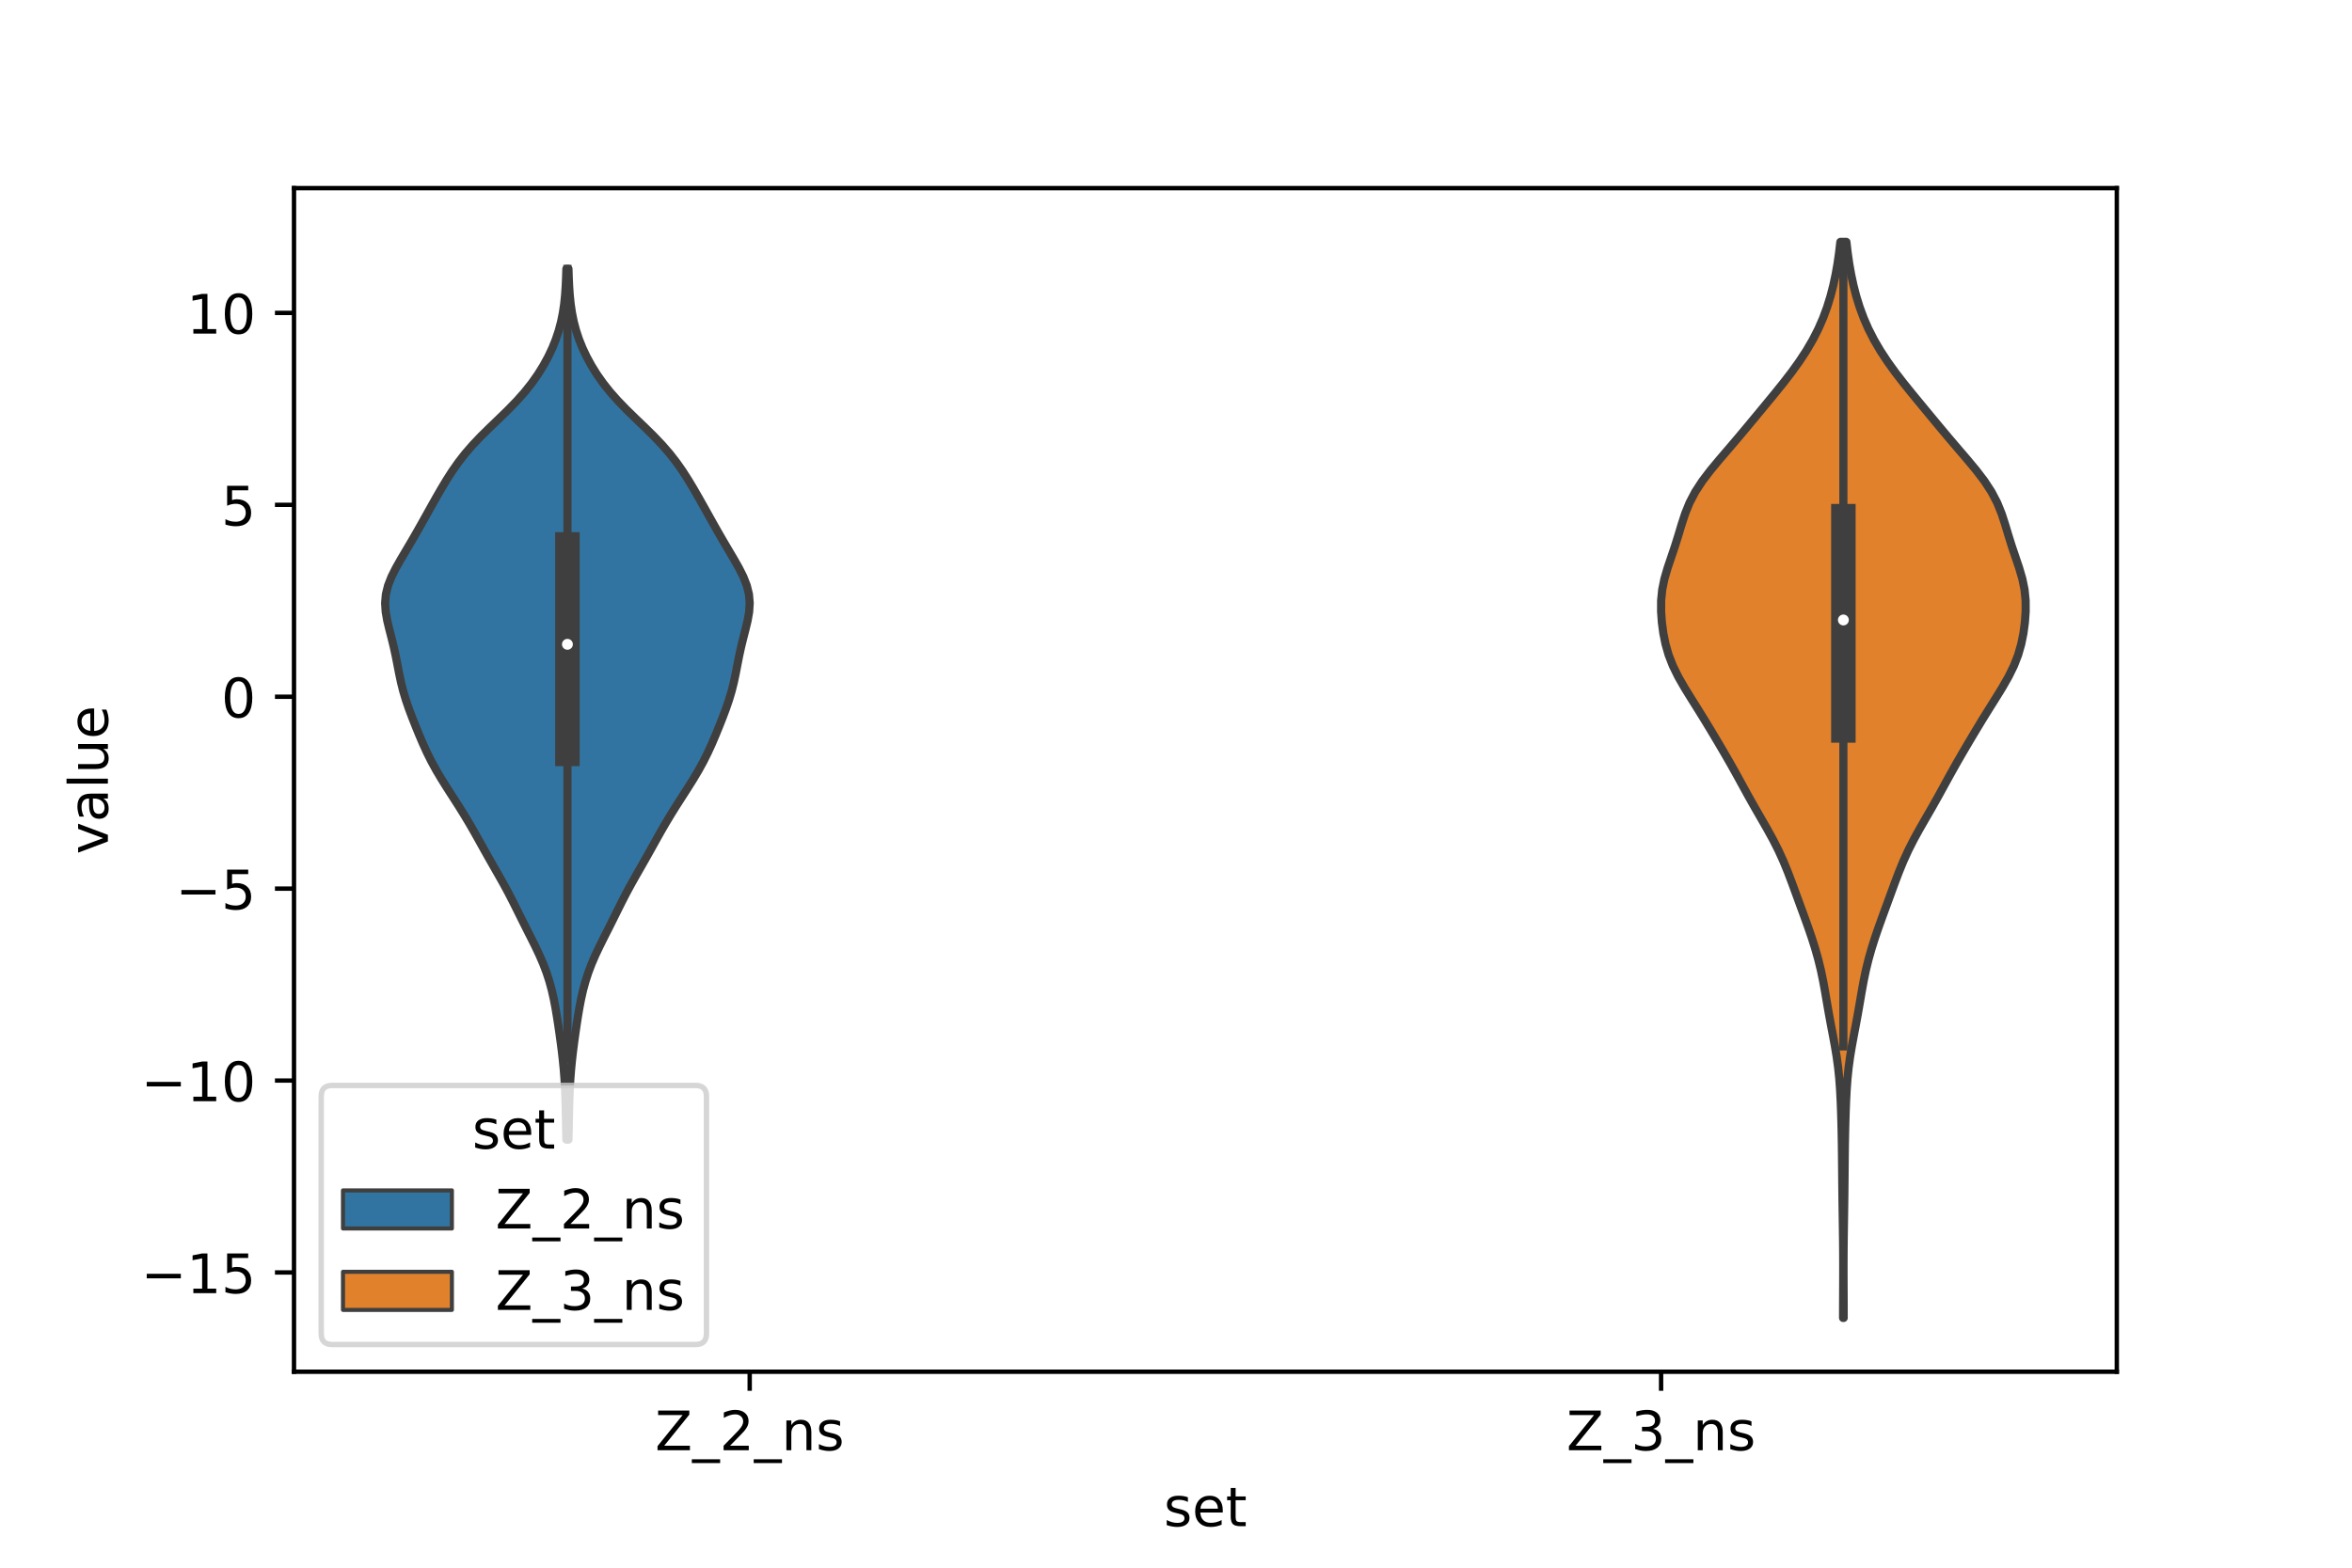<?xml version="1.0" encoding="utf-8" standalone="no"?>
<!DOCTYPE svg PUBLIC "-//W3C//DTD SVG 1.1//EN"
  "http://www.w3.org/Graphics/SVG/1.1/DTD/svg11.dtd">
<!-- Created with matplotlib (https://matplotlib.org/) -->
<svg height="288pt" version="1.1" viewBox="0 0 432 288" width="432pt" xmlns="http://www.w3.org/2000/svg" xmlns:xlink="http://www.w3.org/1999/xlink">
 <defs>
  <style type="text/css">*{stroke-linecap:butt;stroke-linejoin:round;}</style>
 </defs>
 <g id="figure_1">
  <g id="patch_1">
   <path d="M 0 288 
L 432 288 
L 432 0 
L 0 0 
z
" style="fill:#ffffff;"/>
  </g>
  <g id="axes_1">
   <g id="patch_2">
    <path d="M 54 252 
L 388.8 252 
L 388.8 34.56 
L 54 34.56 
z
" style="fill:#ffffff;"/>
   </g>
   <g id="PolyCollection_1">
    <defs>
     <path d="M 104.411 -78.639 
L 104.029 -78.639 
L 103.994 -80.255 
L 103.962 -81.87 
L 103.929 -83.486 
L 103.892 -85.102 
L 103.841 -86.718 
L 103.77 -88.333 
L 103.672 -89.949 
L 103.545 -91.565 
L 103.388 -93.181 
L 103.204 -94.796 
L 102.998 -96.412 
L 102.777 -98.028 
L 102.542 -99.644 
L 102.292 -101.259 
L 102.02 -102.875 
L 101.71 -104.491 
L 101.345 -106.107 
L 100.906 -107.722 
L 100.382 -109.338 
L 99.768 -110.954 
L 99.068 -112.57 
L 98.301 -114.185 
L 97.494 -115.801 
L 96.676 -117.417 
L 95.866 -119.033 
L 95.065 -120.648 
L 94.259 -122.264 
L 93.428 -123.88 
L 92.556 -125.496 
L 91.649 -127.111 
L 90.725 -128.727 
L 89.803 -130.343 
L 88.896 -131.958 
L 87.997 -133.574 
L 87.091 -135.19 
L 86.157 -136.806 
L 85.186 -138.421 
L 84.175 -140.037 
L 83.139 -141.653 
L 82.101 -143.269 
L 81.087 -144.884 
L 80.127 -146.5 
L 79.24 -148.116 
L 78.432 -149.732 
L 77.693 -151.347 
L 77.004 -152.963 
L 76.344 -154.579 
L 75.704 -156.195 
L 75.096 -157.81 
L 74.541 -159.426 
L 74.058 -161.042 
L 73.653 -162.658 
L 73.31 -164.273 
L 72.997 -165.889 
L 72.68 -167.505 
L 72.328 -169.121 
L 71.934 -170.736 
L 71.518 -172.352 
L 71.129 -173.968 
L 70.844 -175.584 
L 70.74 -177.199 
L 70.877 -178.815 
L 71.276 -180.431 
L 71.91 -182.047 
L 72.722 -183.662 
L 73.638 -185.278 
L 74.595 -186.894 
L 75.549 -188.51 
L 76.483 -190.125 
L 77.398 -191.741 
L 78.301 -193.357 
L 79.204 -194.973 
L 80.114 -196.588 
L 81.045 -198.204 
L 82.015 -199.82 
L 83.05 -201.436 
L 84.182 -203.051 
L 85.441 -204.667 
L 86.843 -206.283 
L 88.382 -207.899 
L 90.023 -209.514 
L 91.708 -211.13 
L 93.366 -212.746 
L 94.933 -214.362 
L 96.368 -215.977 
L 97.653 -217.593 
L 98.793 -219.209 
L 99.798 -220.825 
L 100.681 -222.44 
L 101.446 -224.056 
L 102.096 -225.672 
L 102.632 -227.288 
L 103.059 -228.903 
L 103.385 -230.519 
L 103.623 -232.135 
L 103.79 -233.751 
L 103.902 -235.366 
L 103.977 -236.982 
L 104.029 -238.598 
L 104.411 -238.598 
L 104.411 -238.598 
L 104.463 -236.982 
L 104.538 -235.366 
L 104.65 -233.751 
L 104.817 -232.135 
L 105.055 -230.519 
L 105.381 -228.903 
L 105.808 -227.288 
L 106.344 -225.672 
L 106.994 -224.056 
L 107.759 -222.44 
L 108.642 -220.825 
L 109.647 -219.209 
L 110.787 -217.593 
L 112.072 -215.977 
L 113.507 -214.362 
L 115.074 -212.746 
L 116.732 -211.13 
L 118.417 -209.514 
L 120.058 -207.899 
L 121.597 -206.283 
L 122.999 -204.667 
L 124.258 -203.051 
L 125.39 -201.436 
L 126.425 -199.82 
L 127.395 -198.204 
L 128.326 -196.588 
L 129.236 -194.973 
L 130.139 -193.357 
L 131.042 -191.741 
L 131.957 -190.125 
L 132.891 -188.51 
L 133.845 -186.894 
L 134.802 -185.278 
L 135.718 -183.662 
L 136.53 -182.047 
L 137.164 -180.431 
L 137.563 -178.815 
L 137.7 -177.199 
L 137.596 -175.584 
L 137.311 -173.968 
L 136.922 -172.352 
L 136.506 -170.736 
L 136.112 -169.121 
L 135.76 -167.505 
L 135.443 -165.889 
L 135.13 -164.273 
L 134.787 -162.658 
L 134.382 -161.042 
L 133.899 -159.426 
L 133.344 -157.81 
L 132.736 -156.195 
L 132.096 -154.579 
L 131.436 -152.963 
L 130.747 -151.347 
L 130.008 -149.732 
L 129.2 -148.116 
L 128.313 -146.5 
L 127.353 -144.884 
L 126.339 -143.269 
L 125.301 -141.653 
L 124.265 -140.037 
L 123.254 -138.421 
L 122.283 -136.806 
L 121.349 -135.19 
L 120.443 -133.574 
L 119.544 -131.958 
L 118.637 -130.343 
L 117.715 -128.727 
L 116.791 -127.111 
L 115.884 -125.496 
L 115.012 -123.88 
L 114.181 -122.264 
L 113.375 -120.648 
L 112.574 -119.033 
L 111.764 -117.417 
L 110.946 -115.801 
L 110.139 -114.185 
L 109.372 -112.57 
L 108.672 -110.954 
L 108.058 -109.338 
L 107.534 -107.722 
L 107.095 -106.107 
L 106.73 -104.491 
L 106.42 -102.875 
L 106.148 -101.259 
L 105.898 -99.644 
L 105.663 -98.028 
L 105.442 -96.412 
L 105.236 -94.796 
L 105.052 -93.181 
L 104.895 -91.565 
L 104.768 -89.949 
L 104.67 -88.333 
L 104.599 -86.718 
L 104.548 -85.102 
L 104.511 -83.486 
L 104.478 -81.87 
L 104.446 -80.255 
L 104.411 -78.639 
z
" id="mb9ebfecd30" style="stroke:#3f3f3f;stroke-width:1.5;"/>
    </defs>
    <g clip-path="url(#p5668e775a9)">
     <use style="fill:#3274a1;stroke:#3f3f3f;stroke-width:1.5;" x="0" xlink:href="#mb9ebfecd30" y="288"/>
    </g>
   </g>
   <g id="PolyCollection_2">
    <defs>
     <path d="M 338.636 -45.884 
L 338.524 -45.884 
L 338.527 -47.88 
L 338.535 -49.877 
L 338.544 -51.874 
L 338.551 -53.87 
L 338.551 -55.867 
L 338.543 -57.864 
L 338.525 -59.86 
L 338.499 -61.857 
L 338.469 -63.854 
L 338.438 -65.851 
L 338.41 -67.847 
L 338.386 -69.844 
L 338.366 -71.841 
L 338.348 -73.837 
L 338.327 -75.834 
L 338.301 -77.831 
L 338.265 -79.827 
L 338.218 -81.824 
L 338.158 -83.821 
L 338.08 -85.818 
L 337.976 -87.814 
L 337.83 -89.811 
L 337.626 -91.808 
L 337.356 -93.804 
L 337.026 -95.801 
L 336.658 -97.798 
L 336.278 -99.794 
L 335.912 -101.791 
L 335.565 -103.788 
L 335.223 -105.784 
L 334.86 -107.781 
L 334.444 -109.778 
L 333.956 -111.775 
L 333.392 -113.771 
L 332.759 -115.768 
L 332.072 -117.765 
L 331.352 -119.761 
L 330.62 -121.758 
L 329.89 -123.755 
L 329.157 -125.751 
L 328.4 -127.748 
L 327.584 -129.745 
L 326.677 -131.741 
L 325.666 -133.738 
L 324.567 -135.735 
L 323.419 -137.732 
L 322.269 -139.728 
L 321.145 -141.725 
L 320.048 -143.722 
L 318.953 -145.718 
L 317.835 -147.715 
L 316.684 -149.712 
L 315.51 -151.708 
L 314.319 -153.705 
L 313.11 -155.702 
L 311.873 -157.699 
L 310.619 -159.695 
L 309.387 -161.692 
L 308.245 -163.689 
L 307.263 -165.685 
L 306.484 -167.682 
L 305.91 -169.679 
L 305.508 -171.675 
L 305.242 -173.672 
L 305.1 -175.669 
L 305.106 -177.665 
L 305.303 -179.662 
L 305.71 -181.659 
L 306.292 -183.656 
L 306.966 -185.652 
L 307.641 -187.649 
L 308.266 -189.646 
L 308.864 -191.642 
L 309.516 -193.639 
L 310.325 -195.636 
L 311.369 -197.632 
L 312.672 -199.629 
L 314.195 -201.626 
L 315.856 -203.622 
L 317.568 -205.619 
L 319.27 -207.616 
L 320.943 -209.613 
L 322.599 -211.609 
L 324.251 -213.606 
L 325.895 -215.603 
L 327.506 -217.599 
L 329.048 -219.596 
L 330.487 -221.593 
L 331.797 -223.589 
L 332.965 -225.586 
L 333.983 -227.583 
L 334.855 -229.58 
L 335.592 -231.576 
L 336.211 -233.573 
L 336.726 -235.57 
L 337.154 -237.566 
L 337.506 -239.563 
L 337.793 -241.56 
L 338.024 -243.556 
L 339.136 -243.556 
L 339.136 -243.556 
L 339.367 -241.56 
L 339.654 -239.563 
L 340.006 -237.566 
L 340.434 -235.57 
L 340.949 -233.573 
L 341.568 -231.576 
L 342.305 -229.58 
L 343.177 -227.583 
L 344.195 -225.586 
L 345.363 -223.589 
L 346.673 -221.593 
L 348.112 -219.596 
L 349.654 -217.599 
L 351.265 -215.603 
L 352.909 -213.606 
L 354.561 -211.609 
L 356.217 -209.613 
L 357.89 -207.616 
L 359.592 -205.619 
L 361.304 -203.622 
L 362.965 -201.626 
L 364.488 -199.629 
L 365.791 -197.632 
L 366.835 -195.636 
L 367.644 -193.639 
L 368.296 -191.642 
L 368.894 -189.646 
L 369.519 -187.649 
L 370.194 -185.652 
L 370.868 -183.656 
L 371.45 -181.659 
L 371.857 -179.662 
L 372.054 -177.665 
L 372.06 -175.669 
L 371.918 -173.672 
L 371.652 -171.675 
L 371.25 -169.679 
L 370.676 -167.682 
L 369.897 -165.685 
L 368.915 -163.689 
L 367.773 -161.692 
L 366.541 -159.695 
L 365.287 -157.699 
L 364.05 -155.702 
L 362.841 -153.705 
L 361.65 -151.708 
L 360.476 -149.712 
L 359.325 -147.715 
L 358.207 -145.718 
L 357.112 -143.722 
L 356.015 -141.725 
L 354.891 -139.728 
L 353.741 -137.732 
L 352.593 -135.735 
L 351.494 -133.738 
L 350.483 -131.741 
L 349.576 -129.745 
L 348.76 -127.748 
L 348.003 -125.751 
L 347.27 -123.755 
L 346.54 -121.758 
L 345.808 -119.761 
L 345.088 -117.765 
L 344.401 -115.768 
L 343.768 -113.771 
L 343.204 -111.775 
L 342.716 -109.778 
L 342.3 -107.781 
L 341.937 -105.784 
L 341.595 -103.788 
L 341.248 -101.791 
L 340.882 -99.794 
L 340.502 -97.798 
L 340.134 -95.801 
L 339.804 -93.804 
L 339.534 -91.808 
L 339.33 -89.811 
L 339.184 -87.814 
L 339.08 -85.818 
L 339.002 -83.821 
L 338.942 -81.824 
L 338.895 -79.827 
L 338.859 -77.831 
L 338.833 -75.834 
L 338.812 -73.837 
L 338.794 -71.841 
L 338.774 -69.844 
L 338.75 -67.847 
L 338.722 -65.851 
L 338.691 -63.854 
L 338.661 -61.857 
L 338.635 -59.86 
L 338.617 -57.864 
L 338.609 -55.867 
L 338.609 -53.87 
L 338.616 -51.874 
L 338.625 -49.877 
L 338.633 -47.88 
L 338.636 -45.884 
z
" id="m50381c4c6b" style="stroke:#3f3f3f;stroke-width:1.5;"/>
    </defs>
    <g clip-path="url(#p5668e775a9)">
     <use style="fill:#e1812c;stroke:#3f3f3f;stroke-width:1.5;" x="0" xlink:href="#m50381c4c6b" y="288"/>
    </g>
   </g>
   <g id="patch_3">
    <path clip-path="url(#p5668e775a9)" d="M 137.7 127.996 
L 137.7 127.996 
L 137.7 127.996 
L 137.7 127.996 
z
" style="fill:#3274a1;stroke:#3f3f3f;stroke-linejoin:miter;stroke-width:0.75;"/>
   </g>
   <g id="patch_4">
    <path clip-path="url(#p5668e775a9)" d="M 137.7 127.996 
L 137.7 127.996 
L 137.7 127.996 
L 137.7 127.996 
z
" style="fill:#e1812c;stroke:#3f3f3f;stroke-linejoin:miter;stroke-width:0.75;"/>
   </g>
   <g id="matplotlib.axis_1">
    <g id="xtick_1">
     <g id="line2d_1">
      <defs>
       <path d="M 0 0 
L 0 3.5 
" id="md3b4925ebe" style="stroke:#000000;stroke-width:0.8;"/>
      </defs>
      <g>
       <use style="stroke:#000000;stroke-width:0.8;" x="137.7" xlink:href="#md3b4925ebe" y="252"/>
      </g>
     </g>
     <g id="text_1">
      <!-- Z_2_ns -->
      <g transform="translate(120.32 266.422)scale(0.1 -0.1)">
       <defs>
        <path d="M 5.609 72.906 
L 62.891 72.906 
L 62.891 65.375 
L 16.797 8.297 
L 64.016 8.297 
L 64.016 0 
L 4.5 0 
L 4.5 7.516 
L 50.594 64.594 
L 5.609 64.594 
z
" id="DejaVuSans-90"/>
        <path d="M 50.984 -16.609 
L 50.984 -23.578 
L -0.984 -23.578 
L -0.984 -16.609 
z
" id="DejaVuSans-95"/>
        <path d="M 19.188 8.297 
L 53.609 8.297 
L 53.609 0 
L 7.328 0 
L 7.328 8.297 
Q 12.938 14.109 22.625 23.891 
Q 32.328 33.688 34.812 36.531 
Q 39.547 41.844 41.422 45.531 
Q 43.312 49.219 43.312 52.781 
Q 43.312 58.594 39.234 62.25 
Q 35.156 65.922 28.609 65.922 
Q 23.969 65.922 18.812 64.312 
Q 13.672 62.703 7.812 59.422 
L 7.812 69.391 
Q 13.766 71.781 18.938 73 
Q 24.125 74.219 28.422 74.219 
Q 39.75 74.219 46.484 68.547 
Q 53.219 62.891 53.219 53.422 
Q 53.219 48.922 51.531 44.891 
Q 49.859 40.875 45.406 35.406 
Q 44.188 33.984 37.641 27.219 
Q 31.109 20.453 19.188 8.297 
z
" id="DejaVuSans-50"/>
        <path d="M 54.891 33.016 
L 54.891 0 
L 45.906 0 
L 45.906 32.719 
Q 45.906 40.484 42.875 44.328 
Q 39.844 48.188 33.797 48.188 
Q 26.516 48.188 22.312 43.547 
Q 18.109 38.922 18.109 30.906 
L 18.109 0 
L 9.078 0 
L 9.078 54.688 
L 18.109 54.688 
L 18.109 46.188 
Q 21.344 51.125 25.703 53.562 
Q 30.078 56 35.797 56 
Q 45.219 56 50.047 50.172 
Q 54.891 44.344 54.891 33.016 
z
" id="DejaVuSans-110"/>
        <path d="M 44.281 53.078 
L 44.281 44.578 
Q 40.484 46.531 36.375 47.5 
Q 32.281 48.484 27.875 48.484 
Q 21.188 48.484 17.844 46.438 
Q 14.5 44.391 14.5 40.281 
Q 14.5 37.156 16.891 35.375 
Q 19.281 33.594 26.516 31.984 
L 29.594 31.297 
Q 39.156 29.25 43.188 25.516 
Q 47.219 21.781 47.219 15.094 
Q 47.219 7.469 41.188 3.016 
Q 35.156 -1.422 24.609 -1.422 
Q 20.219 -1.422 15.453 -0.562 
Q 10.688 0.297 5.422 2 
L 5.422 11.281 
Q 10.406 8.688 15.234 7.391 
Q 20.062 6.109 24.812 6.109 
Q 31.156 6.109 34.562 8.281 
Q 37.984 10.453 37.984 14.406 
Q 37.984 18.062 35.516 20.016 
Q 33.062 21.969 24.703 23.781 
L 21.578 24.516 
Q 13.234 26.266 9.516 29.906 
Q 5.812 33.547 5.812 39.891 
Q 5.812 47.609 11.281 51.797 
Q 16.75 56 26.812 56 
Q 31.781 56 36.172 55.266 
Q 40.578 54.547 44.281 53.078 
z
" id="DejaVuSans-115"/>
       </defs>
       <use xlink:href="#DejaVuSans-90"/>
       <use x="68.506" xlink:href="#DejaVuSans-95"/>
       <use x="118.506" xlink:href="#DejaVuSans-50"/>
       <use x="182.129" xlink:href="#DejaVuSans-95"/>
       <use x="232.129" xlink:href="#DejaVuSans-110"/>
       <use x="295.508" xlink:href="#DejaVuSans-115"/>
      </g>
     </g>
    </g>
    <g id="xtick_2">
     <g id="line2d_2">
      <g>
       <use style="stroke:#000000;stroke-width:0.8;" x="305.1" xlink:href="#md3b4925ebe" y="252"/>
      </g>
     </g>
     <g id="text_2">
      <!-- Z_3_ns -->
      <g transform="translate(287.72 266.422)scale(0.1 -0.1)">
       <defs>
        <path d="M 40.578 39.312 
Q 47.656 37.797 51.625 33 
Q 55.609 28.219 55.609 21.188 
Q 55.609 10.406 48.188 4.484 
Q 40.766 -1.422 27.094 -1.422 
Q 22.516 -1.422 17.656 -0.516 
Q 12.797 0.391 7.625 2.203 
L 7.625 11.719 
Q 11.719 9.328 16.594 8.109 
Q 21.484 6.891 26.812 6.891 
Q 36.078 6.891 40.938 10.547 
Q 45.797 14.203 45.797 21.188 
Q 45.797 27.641 41.281 31.266 
Q 36.766 34.906 28.719 34.906 
L 20.219 34.906 
L 20.219 43.016 
L 29.109 43.016 
Q 36.375 43.016 40.234 45.922 
Q 44.094 48.828 44.094 54.297 
Q 44.094 59.906 40.109 62.906 
Q 36.141 65.922 28.719 65.922 
Q 24.656 65.922 20.016 65.031 
Q 15.375 64.156 9.812 62.312 
L 9.812 71.094 
Q 15.438 72.656 20.344 73.438 
Q 25.25 74.219 29.594 74.219 
Q 40.828 74.219 47.359 69.109 
Q 53.906 64.016 53.906 55.328 
Q 53.906 49.266 50.438 45.094 
Q 46.969 40.922 40.578 39.312 
z
" id="DejaVuSans-51"/>
       </defs>
       <use xlink:href="#DejaVuSans-90"/>
       <use x="68.506" xlink:href="#DejaVuSans-95"/>
       <use x="118.506" xlink:href="#DejaVuSans-51"/>
       <use x="182.129" xlink:href="#DejaVuSans-95"/>
       <use x="232.129" xlink:href="#DejaVuSans-110"/>
       <use x="295.508" xlink:href="#DejaVuSans-115"/>
      </g>
     </g>
    </g>
    <g id="text_3">
     <!-- set -->
     <g transform="translate(213.759 280.378)scale(0.1 -0.1)">
      <defs>
       <path d="M 56.203 29.594 
L 56.203 25.203 
L 14.891 25.203 
Q 15.484 15.922 20.484 11.062 
Q 25.484 6.203 34.422 6.203 
Q 39.594 6.203 44.453 7.469 
Q 49.312 8.734 54.109 11.281 
L 54.109 2.781 
Q 49.266 0.734 44.188 -0.344 
Q 39.109 -1.422 33.891 -1.422 
Q 20.797 -1.422 13.156 6.188 
Q 5.516 13.812 5.516 26.812 
Q 5.516 40.234 12.766 48.109 
Q 20.016 56 32.328 56 
Q 43.359 56 49.781 48.891 
Q 56.203 41.797 56.203 29.594 
z
M 47.219 32.234 
Q 47.125 39.594 43.094 43.984 
Q 39.062 48.391 32.422 48.391 
Q 24.906 48.391 20.391 44.141 
Q 15.875 39.891 15.188 32.172 
z
" id="DejaVuSans-101"/>
       <path d="M 18.312 70.219 
L 18.312 54.688 
L 36.812 54.688 
L 36.812 47.703 
L 18.312 47.703 
L 18.312 18.016 
Q 18.312 11.328 20.141 9.422 
Q 21.969 7.516 27.594 7.516 
L 36.812 7.516 
L 36.812 0 
L 27.594 0 
Q 17.188 0 13.234 3.875 
Q 9.281 7.766 9.281 18.016 
L 9.281 47.703 
L 2.688 47.703 
L 2.688 54.688 
L 9.281 54.688 
L 9.281 70.219 
z
" id="DejaVuSans-116"/>
      </defs>
      <use xlink:href="#DejaVuSans-115"/>
      <use x="52.1" xlink:href="#DejaVuSans-101"/>
      <use x="113.623" xlink:href="#DejaVuSans-116"/>
     </g>
    </g>
   </g>
   <g id="matplotlib.axis_2">
    <g id="ytick_1">
     <g id="line2d_3">
      <defs>
       <path d="M 0 0 
L -3.5 0 
" id="m48f89abec2" style="stroke:#000000;stroke-width:0.8;"/>
      </defs>
      <g>
       <use style="stroke:#000000;stroke-width:0.8;" x="54" xlink:href="#m48f89abec2" y="233.763"/>
      </g>
     </g>
     <g id="text_4">
      <!-- −15 -->
      <g transform="translate(25.895 237.562)scale(0.1 -0.1)">
       <defs>
        <path d="M 10.594 35.5 
L 73.188 35.5 
L 73.188 27.203 
L 10.594 27.203 
z
" id="DejaVuSans-8722"/>
        <path d="M 12.406 8.297 
L 28.516 8.297 
L 28.516 63.922 
L 10.984 60.406 
L 10.984 69.391 
L 28.422 72.906 
L 38.281 72.906 
L 38.281 8.297 
L 54.391 8.297 
L 54.391 0 
L 12.406 0 
z
" id="DejaVuSans-49"/>
        <path d="M 10.797 72.906 
L 49.516 72.906 
L 49.516 64.594 
L 19.828 64.594 
L 19.828 46.734 
Q 21.969 47.469 24.109 47.828 
Q 26.266 48.188 28.422 48.188 
Q 40.625 48.188 47.75 41.5 
Q 54.891 34.812 54.891 23.391 
Q 54.891 11.625 47.562 5.094 
Q 40.234 -1.422 26.906 -1.422 
Q 22.312 -1.422 17.547 -0.641 
Q 12.797 0.141 7.719 1.703 
L 7.719 11.625 
Q 12.109 9.234 16.797 8.062 
Q 21.484 6.891 26.703 6.891 
Q 35.156 6.891 40.078 11.328 
Q 45.016 15.766 45.016 23.391 
Q 45.016 31 40.078 35.438 
Q 35.156 39.891 26.703 39.891 
Q 22.75 39.891 18.812 39.016 
Q 14.891 38.141 10.797 36.281 
z
" id="DejaVuSans-53"/>
       </defs>
       <use xlink:href="#DejaVuSans-8722"/>
       <use x="83.789" xlink:href="#DejaVuSans-49"/>
       <use x="147.412" xlink:href="#DejaVuSans-53"/>
      </g>
     </g>
    </g>
    <g id="ytick_2">
     <g id="line2d_4">
      <g>
       <use style="stroke:#000000;stroke-width:0.8;" x="54" xlink:href="#m48f89abec2" y="198.507"/>
      </g>
     </g>
     <g id="text_5">
      <!-- −10 -->
      <g transform="translate(25.895 202.306)scale(0.1 -0.1)">
       <defs>
        <path d="M 31.781 66.406 
Q 24.172 66.406 20.328 58.906 
Q 16.5 51.422 16.5 36.375 
Q 16.5 21.391 20.328 13.891 
Q 24.172 6.391 31.781 6.391 
Q 39.453 6.391 43.281 13.891 
Q 47.125 21.391 47.125 36.375 
Q 47.125 51.422 43.281 58.906 
Q 39.453 66.406 31.781 66.406 
z
M 31.781 74.219 
Q 44.047 74.219 50.516 64.516 
Q 56.984 54.828 56.984 36.375 
Q 56.984 17.969 50.516 8.266 
Q 44.047 -1.422 31.781 -1.422 
Q 19.531 -1.422 13.062 8.266 
Q 6.594 17.969 6.594 36.375 
Q 6.594 54.828 13.062 64.516 
Q 19.531 74.219 31.781 74.219 
z
" id="DejaVuSans-48"/>
       </defs>
       <use xlink:href="#DejaVuSans-8722"/>
       <use x="83.789" xlink:href="#DejaVuSans-49"/>
       <use x="147.412" xlink:href="#DejaVuSans-48"/>
      </g>
     </g>
    </g>
    <g id="ytick_3">
     <g id="line2d_5">
      <g>
       <use style="stroke:#000000;stroke-width:0.8;" x="54" xlink:href="#m48f89abec2" y="163.251"/>
      </g>
     </g>
     <g id="text_6">
      <!-- −5 -->
      <g transform="translate(32.258 167.051)scale(0.1 -0.1)">
       <use xlink:href="#DejaVuSans-8722"/>
       <use x="83.789" xlink:href="#DejaVuSans-53"/>
      </g>
     </g>
    </g>
    <g id="ytick_4">
     <g id="line2d_6">
      <g>
       <use style="stroke:#000000;stroke-width:0.8;" x="54" xlink:href="#m48f89abec2" y="127.996"/>
      </g>
     </g>
     <g id="text_7">
      <!-- 0 -->
      <g transform="translate(40.638 131.795)scale(0.1 -0.1)">
       <use xlink:href="#DejaVuSans-48"/>
      </g>
     </g>
    </g>
    <g id="ytick_5">
     <g id="line2d_7">
      <g>
       <use style="stroke:#000000;stroke-width:0.8;" x="54" xlink:href="#m48f89abec2" y="92.74"/>
      </g>
     </g>
     <g id="text_8">
      <!-- 5 -->
      <g transform="translate(40.638 96.539)scale(0.1 -0.1)">
       <use xlink:href="#DejaVuSans-53"/>
      </g>
     </g>
    </g>
    <g id="ytick_6">
     <g id="line2d_8">
      <g>
       <use style="stroke:#000000;stroke-width:0.8;" x="54" xlink:href="#m48f89abec2" y="57.484"/>
      </g>
     </g>
     <g id="text_9">
      <!-- 10 -->
      <g transform="translate(34.275 61.284)scale(0.1 -0.1)">
       <use xlink:href="#DejaVuSans-49"/>
       <use x="63.623" xlink:href="#DejaVuSans-48"/>
      </g>
     </g>
    </g>
    <g id="text_10">
     <!-- value -->
     <g transform="translate(19.816 156.938)rotate(-90)scale(0.1 -0.1)">
      <defs>
       <path d="M 2.984 54.688 
L 12.5 54.688 
L 29.594 8.797 
L 46.688 54.688 
L 56.203 54.688 
L 35.688 0 
L 23.484 0 
z
" id="DejaVuSans-118"/>
       <path d="M 34.281 27.484 
Q 23.391 27.484 19.188 25 
Q 14.984 22.516 14.984 16.5 
Q 14.984 11.719 18.141 8.906 
Q 21.297 6.109 26.703 6.109 
Q 34.188 6.109 38.703 11.406 
Q 43.219 16.703 43.219 25.484 
L 43.219 27.484 
z
M 52.203 31.203 
L 52.203 0 
L 43.219 0 
L 43.219 8.297 
Q 40.141 3.328 35.547 0.953 
Q 30.953 -1.422 24.312 -1.422 
Q 15.922 -1.422 10.953 3.297 
Q 6 8.016 6 15.922 
Q 6 25.141 12.172 29.828 
Q 18.359 34.516 30.609 34.516 
L 43.219 34.516 
L 43.219 35.406 
Q 43.219 41.609 39.141 45 
Q 35.062 48.391 27.688 48.391 
Q 23 48.391 18.547 47.266 
Q 14.109 46.141 10.016 43.891 
L 10.016 52.203 
Q 14.938 54.109 19.578 55.047 
Q 24.219 56 28.609 56 
Q 40.484 56 46.344 49.844 
Q 52.203 43.703 52.203 31.203 
z
" id="DejaVuSans-97"/>
       <path d="M 9.422 75.984 
L 18.406 75.984 
L 18.406 0 
L 9.422 0 
z
" id="DejaVuSans-108"/>
       <path d="M 8.5 21.578 
L 8.5 54.688 
L 17.484 54.688 
L 17.484 21.922 
Q 17.484 14.156 20.5 10.266 
Q 23.531 6.391 29.594 6.391 
Q 36.859 6.391 41.078 11.031 
Q 45.312 15.672 45.312 23.688 
L 45.312 54.688 
L 54.297 54.688 
L 54.297 0 
L 45.312 0 
L 45.312 8.406 
Q 42.047 3.422 37.719 1 
Q 33.406 -1.422 27.688 -1.422 
Q 18.266 -1.422 13.375 4.438 
Q 8.5 10.297 8.5 21.578 
z
M 31.109 56 
z
" id="DejaVuSans-117"/>
      </defs>
      <use xlink:href="#DejaVuSans-118"/>
      <use x="59.18" xlink:href="#DejaVuSans-97"/>
      <use x="120.459" xlink:href="#DejaVuSans-108"/>
      <use x="148.242" xlink:href="#DejaVuSans-117"/>
      <use x="211.621" xlink:href="#DejaVuSans-101"/>
     </g>
    </g>
   </g>
   <g id="line2d_9">
    <path clip-path="url(#p5668e775a9)" d="M 104.22 194.485 
L 104.22 49.402 
" style="fill:none;stroke:#3f3f3f;stroke-linecap:square;stroke-width:1.5;"/>
   </g>
   <g id="line2d_10">
    <path clip-path="url(#p5668e775a9)" d="M 104.22 138.499 
L 104.22 100.004 
" style="fill:none;stroke:#3f3f3f;stroke-linecap:square;stroke-width:4.5;"/>
   </g>
   <g id="line2d_11">
    <path clip-path="url(#p5668e775a9)" d="M 338.58 192.237 
L 338.58 44.444 
" style="fill:none;stroke:#3f3f3f;stroke-linecap:square;stroke-width:1.5;"/>
   </g>
   <g id="line2d_12">
    <path clip-path="url(#p5668e775a9)" d="M 338.58 134.198 
L 338.58 94.827 
" style="fill:none;stroke:#3f3f3f;stroke-linecap:square;stroke-width:4.5;"/>
   </g>
   <g id="patch_5">
    <path d="M 54 252 
L 54 34.56 
" style="fill:none;stroke:#000000;stroke-linecap:square;stroke-linejoin:miter;stroke-width:0.8;"/>
   </g>
   <g id="patch_6">
    <path d="M 388.8 252 
L 388.8 34.56 
" style="fill:none;stroke:#000000;stroke-linecap:square;stroke-linejoin:miter;stroke-width:0.8;"/>
   </g>
   <g id="patch_7">
    <path d="M 54 252 
L 388.8 252 
" style="fill:none;stroke:#000000;stroke-linecap:square;stroke-linejoin:miter;stroke-width:0.8;"/>
   </g>
   <g id="patch_8">
    <path d="M 54 34.56 
L 388.8 34.56 
" style="fill:none;stroke:#000000;stroke-linecap:square;stroke-linejoin:miter;stroke-width:0.8;"/>
   </g>
   <g id="PathCollection_1">
    <defs>
     <path d="M 0 1.5 
C 0.398 1.5 0.779 1.342 1.061 1.061 
C 1.342 0.779 1.5 0.398 1.5 0 
C 1.5 -0.398 1.342 -0.779 1.061 -1.061 
C 0.779 -1.342 0.398 -1.5 0 -1.5 
C -0.398 -1.5 -0.779 -1.342 -1.061 -1.061 
C -1.342 -0.779 -1.5 -0.398 -1.5 0 
C -1.5 0.398 -1.342 0.779 -1.061 1.061 
C -0.779 1.342 -0.398 1.5 0 1.5 
z
" id="m7e60b7d6c2" style="stroke:#3f3f3f;"/>
    </defs>
    <g clip-path="url(#p5668e775a9)">
     <use style="fill:#ffffff;stroke:#3f3f3f;" x="104.22" xlink:href="#m7e60b7d6c2" y="118.367"/>
    </g>
   </g>
   <g id="PathCollection_2">
    <g clip-path="url(#p5668e775a9)">
     <use style="fill:#ffffff;stroke:#3f3f3f;" x="338.58" xlink:href="#m7e60b7d6c2" y="113.897"/>
    </g>
   </g>
   <g id="legend_1">
    <g id="patch_9">
     <path d="M 61 247 
L 127.759 247 
Q 129.759 247 129.759 245 
L 129.759 201.409 
Q 129.759 199.409 127.759 199.409 
L 61 199.409 
Q 59 199.409 59 201.409 
L 59 245 
Q 59 247 61 247 
z
" style="fill:#ffffff;opacity:0.8;stroke:#cccccc;stroke-linejoin:miter;"/>
    </g>
    <g id="text_11">
     <!-- set -->
     <g transform="translate(86.738 211.008)scale(0.1 -0.1)">
      <use xlink:href="#DejaVuSans-115"/>
      <use x="52.1" xlink:href="#DejaVuSans-101"/>
      <use x="113.623" xlink:href="#DejaVuSans-116"/>
     </g>
    </g>
    <g id="patch_10">
     <path d="M 63 225.686 
L 83 225.686 
L 83 218.686 
L 63 218.686 
z
" style="fill:#3274a1;stroke:#3f3f3f;stroke-linejoin:miter;stroke-width:0.75;"/>
    </g>
    <g id="text_12">
     <!-- Z_2_ns -->
     <g transform="translate(91 225.686)scale(0.1 -0.1)">
      <use xlink:href="#DejaVuSans-90"/>
      <use x="68.506" xlink:href="#DejaVuSans-95"/>
      <use x="118.506" xlink:href="#DejaVuSans-50"/>
      <use x="182.129" xlink:href="#DejaVuSans-95"/>
      <use x="232.129" xlink:href="#DejaVuSans-110"/>
      <use x="295.508" xlink:href="#DejaVuSans-115"/>
     </g>
    </g>
    <g id="patch_11">
     <path d="M 63 240.642 
L 83 240.642 
L 83 233.642 
L 63 233.642 
z
" style="fill:#e1812c;stroke:#3f3f3f;stroke-linejoin:miter;stroke-width:0.75;"/>
    </g>
    <g id="text_13">
     <!-- Z_3_ns -->
     <g transform="translate(91 240.642)scale(0.1 -0.1)">
      <use xlink:href="#DejaVuSans-90"/>
      <use x="68.506" xlink:href="#DejaVuSans-95"/>
      <use x="118.506" xlink:href="#DejaVuSans-51"/>
      <use x="182.129" xlink:href="#DejaVuSans-95"/>
      <use x="232.129" xlink:href="#DejaVuSans-110"/>
      <use x="295.508" xlink:href="#DejaVuSans-115"/>
     </g>
    </g>
   </g>
  </g>
 </g>
 <defs>
  <clipPath id="p5668e775a9">
   <rect height="217.44" width="334.8" x="54" y="34.56"/>
  </clipPath>
 </defs>
</svg>
